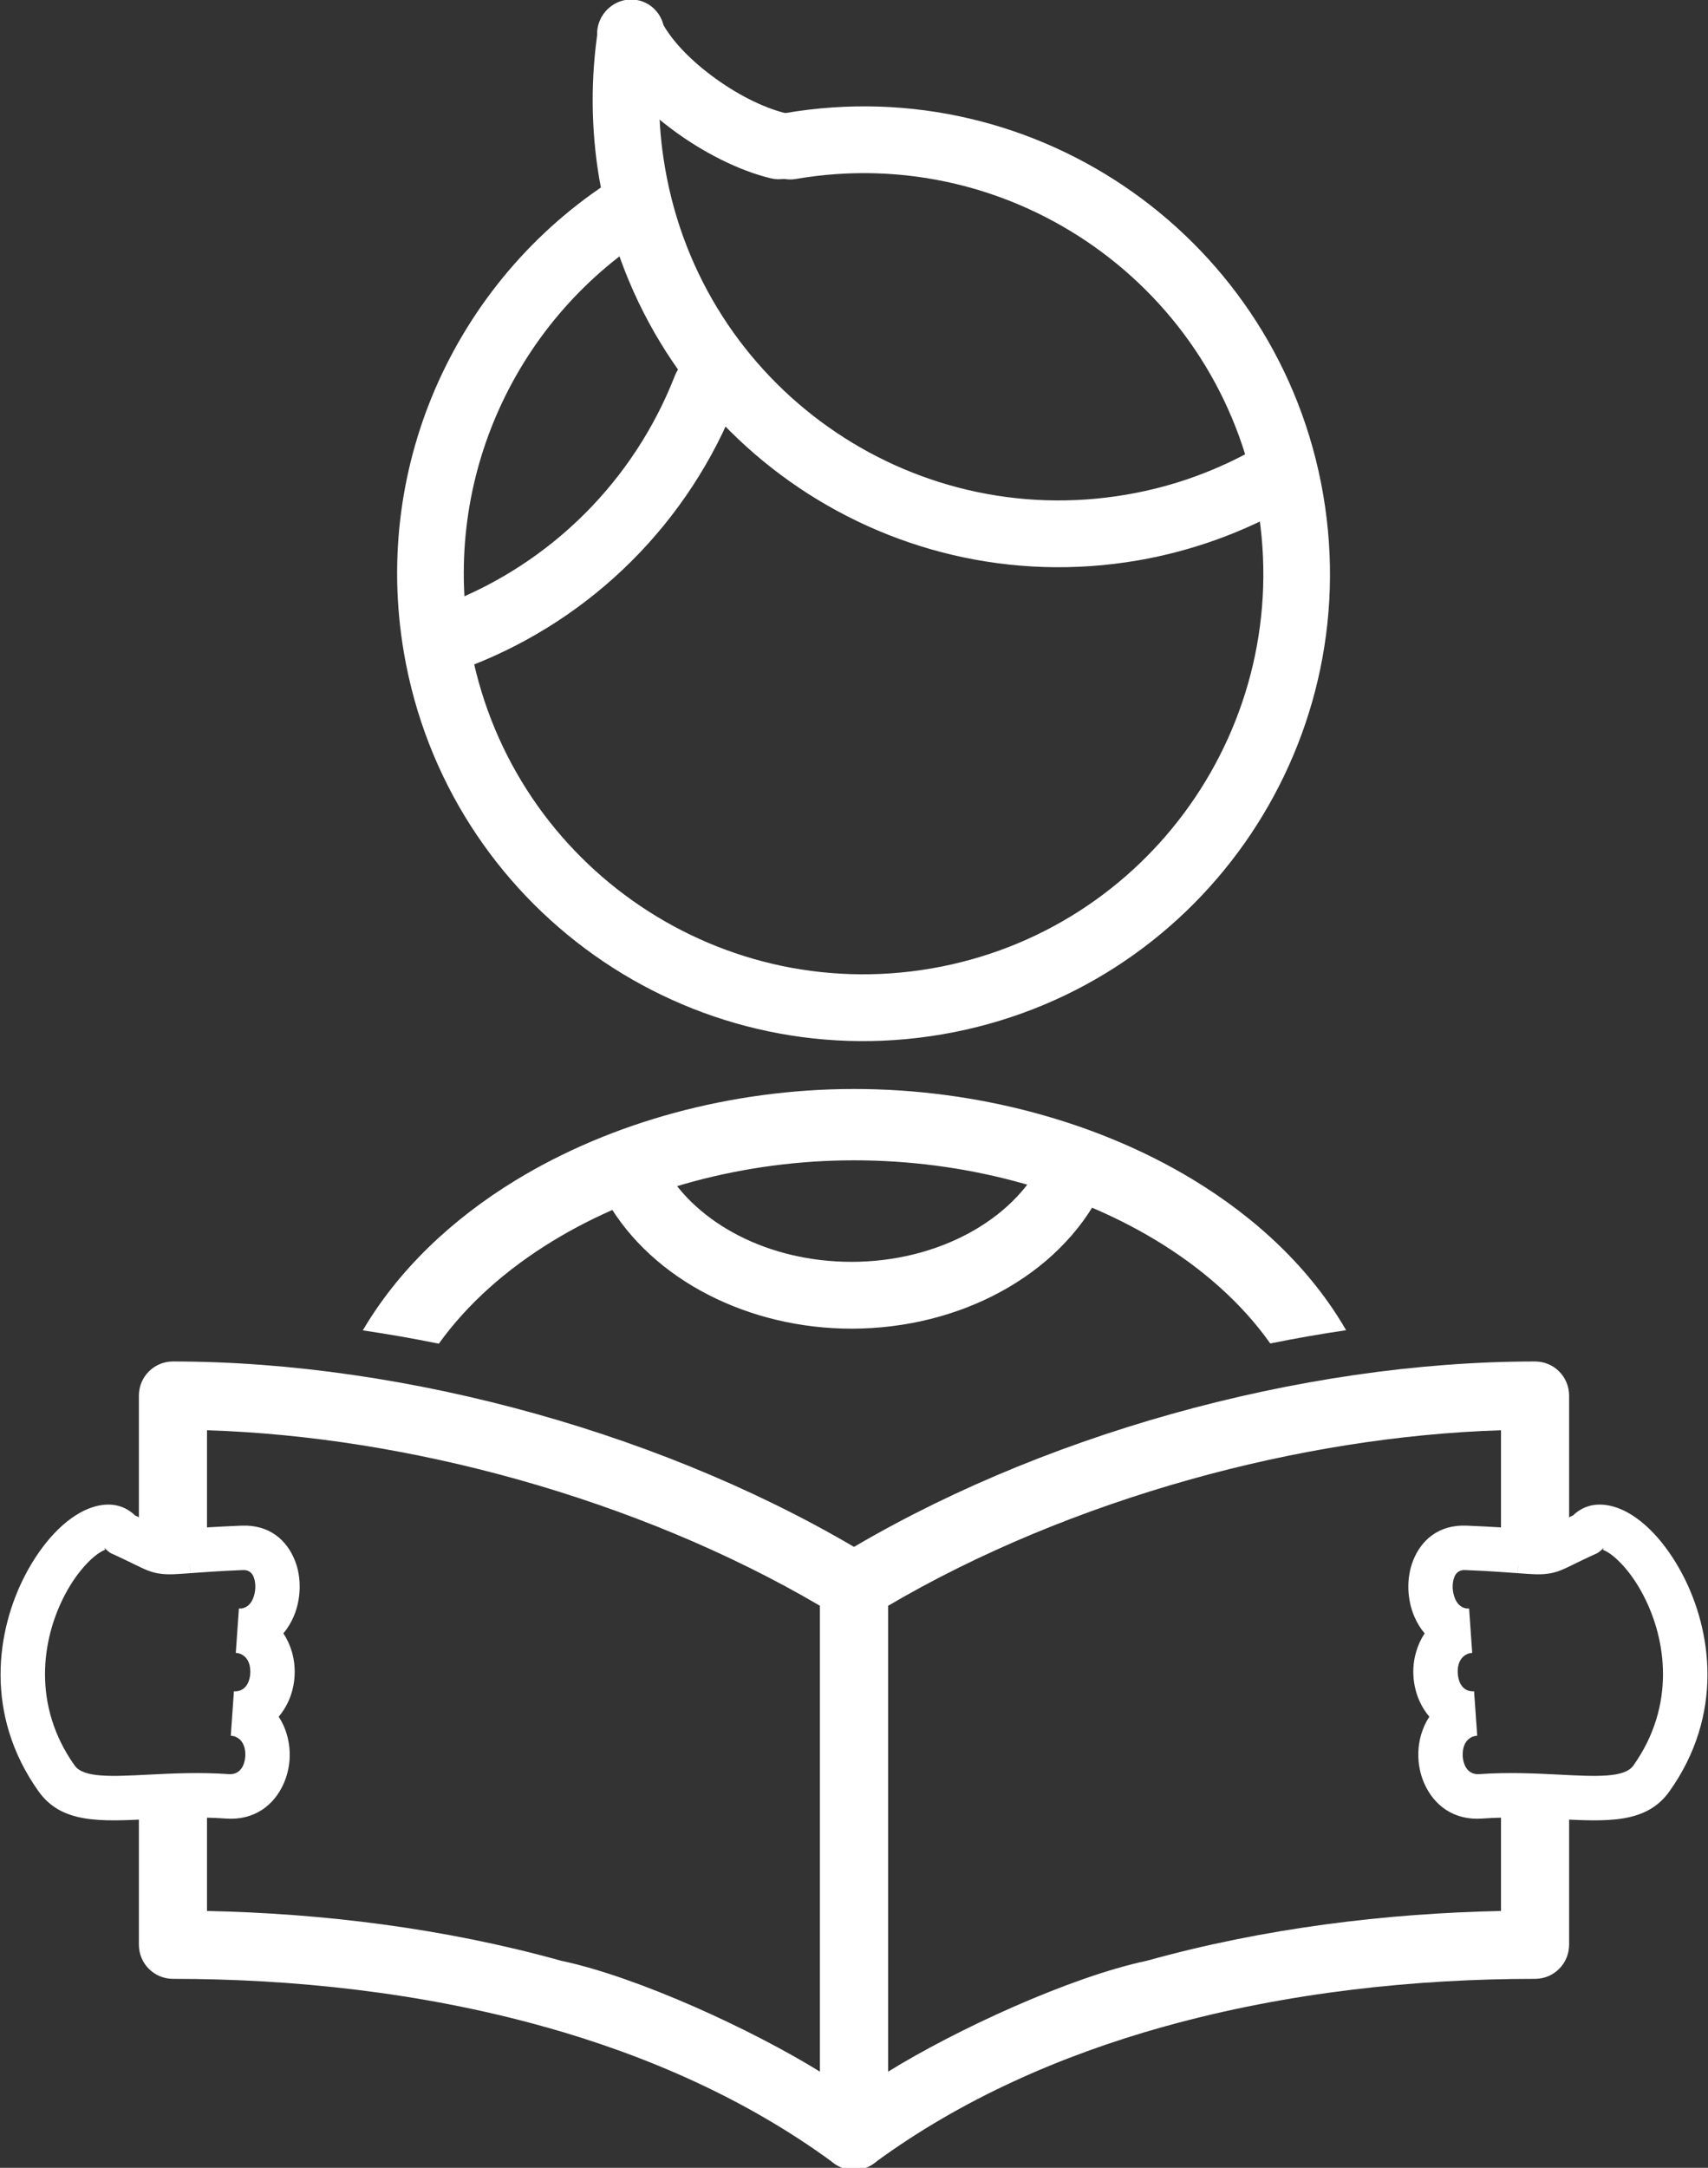 <svg width="41" height="52" viewBox="0 0 41 52" fill="none" xmlns="http://www.w3.org/2000/svg">
<rect x="0" y="0" width="41" height="52" fill="#333333" stroke="none"/>
<g clip-path="url(#clip0_414_403)">
<path d="M18.836 2.715C18.4 2.789 18.108 3.203 18.182 3.639C18.256 4.075 18.669 4.368 19.105 4.293C21.717 3.844 24.264 4.498 26.27 5.918C28.274 7.336 29.738 9.521 30.186 12.136C30.635 14.751 29.982 17.302 28.564 19.31C27.147 21.317 24.965 22.782 22.354 23.231C19.742 23.68 17.195 23.027 15.189 21.607C13.185 20.189 11.721 18.004 11.273 15.389C10.935 13.419 11.222 11.486 11.99 9.793C12.78 8.051 14.081 6.564 15.735 5.554C16.111 5.324 16.231 4.832 16.001 4.455C15.771 4.078 15.28 3.959 14.903 4.189C12.973 5.367 11.455 7.103 10.532 9.135C9.637 11.108 9.302 13.362 9.696 15.659C10.219 18.709 11.928 21.259 14.269 22.916C16.608 24.572 19.577 25.334 22.623 24.81C25.67 24.286 28.217 22.575 29.872 20.231C31.525 17.889 32.286 14.916 31.763 11.866C31.24 8.815 29.53 6.265 27.19 4.608C24.851 2.953 21.881 2.191 18.836 2.715L18.836 2.715Z" fill="white"/>
<path d="M17.689 9.594C17.85 9.183 17.647 8.718 17.236 8.558C16.825 8.397 16.361 8.6 16.2 9.012C15.711 10.267 14.971 11.389 14.041 12.318C13.108 13.25 11.986 13.989 10.733 14.476C10.322 14.635 10.118 15.098 10.277 15.509C10.435 15.921 10.898 16.126 11.309 15.967C12.772 15.398 14.081 14.537 15.167 13.452C16.255 12.365 17.119 11.056 17.689 9.594L17.689 9.594Z" fill="white"/>
<path d="M31.029 12.095C31.411 11.874 31.541 11.384 31.32 11.002C31.099 10.62 30.61 10.489 30.228 10.711C29.735 10.997 29.219 11.237 28.687 11.43C28.159 11.622 27.609 11.767 27.045 11.864C24.432 12.313 21.885 11.66 19.879 10.24C17.875 8.821 16.411 6.637 15.963 4.022C15.873 3.499 15.826 2.98 15.823 2.47C15.819 1.947 15.857 1.425 15.938 0.909C16.005 0.473 15.707 0.065 15.272 -0.003C14.836 -0.07 14.429 0.229 14.361 0.664C14.268 1.265 14.223 1.871 14.227 2.476C14.232 3.093 14.285 3.7 14.386 4.291C14.91 7.342 16.619 9.892 18.96 11.549C21.298 13.204 24.268 13.966 27.314 13.443C27.964 13.331 28.606 13.16 29.231 12.934C29.854 12.708 30.456 12.427 31.029 12.095L31.029 12.095Z" fill="white"/>
<path d="M18.511 4.279C18.941 4.379 19.371 4.111 19.471 3.68C19.572 3.25 19.304 2.819 18.874 2.719C18.321 2.588 17.654 2.248 17.062 1.8C16.528 1.397 16.075 0.924 15.851 0.462C15.66 0.064 15.182 -0.103 14.785 0.089C14.387 0.281 14.221 0.76 14.413 1.157C14.754 1.863 15.381 2.537 16.098 3.078C16.86 3.653 17.747 4.098 18.511 4.279V4.279Z" fill="white"/>
<path d="M3.242 36.351C3.406 36.428 3.541 36.494 3.652 36.548C3.843 36.642 3.93 36.685 3.999 36.693C4.081 36.702 4.226 36.691 4.492 36.672V36.672H4.492L4.492 36.671C4.5 36.67 4.508 36.67 4.516 36.67C4.785 36.65 5.167 36.622 5.796 36.596C6.461 36.569 6.884 36.937 7.081 37.437C7.163 37.645 7.2 37.878 7.193 38.11C7.187 38.34 7.138 38.571 7.049 38.777C6.986 38.924 6.903 39.061 6.802 39.181C6.893 39.316 6.961 39.466 7.007 39.624C7.063 39.818 7.084 40.022 7.07 40.22C7.057 40.422 7.008 40.621 6.926 40.804C6.864 40.94 6.786 41.067 6.69 41.179C6.777 41.31 6.843 41.457 6.887 41.611C6.943 41.805 6.964 42.009 6.951 42.207C6.937 42.408 6.888 42.608 6.806 42.791C6.578 43.298 6.11 43.672 5.421 43.622C4.768 43.575 4.157 43.606 3.616 43.634C2.398 43.696 1.476 43.743 0.925 42.969C-0.382 41.131 -0.093 39.116 0.61 37.771C0.814 37.382 1.053 37.047 1.298 36.786C1.567 36.501 1.856 36.293 2.132 36.186C2.551 36.023 2.94 36.063 3.242 36.351L3.242 36.351ZM3.185 37.504C3.076 37.451 2.939 37.384 2.746 37.295C2.658 37.264 2.577 37.209 2.513 37.131L2.925 36.792L2.515 37.13C2.494 37.104 2.534 37.172 2.515 37.179C2.388 37.229 2.235 37.346 2.074 37.517C1.889 37.713 1.708 37.967 1.553 38.264C0.998 39.325 0.768 40.91 1.793 42.351C2.004 42.648 2.675 42.614 3.561 42.569C4.138 42.54 4.79 42.507 5.496 42.557C5.664 42.569 5.778 42.477 5.835 42.352C5.864 42.286 5.882 42.212 5.887 42.136C5.893 42.056 5.886 41.977 5.865 41.908C5.824 41.765 5.717 41.648 5.54 41.635L5.615 40.57C5.783 40.582 5.898 40.49 5.954 40.365C5.984 40.299 6.002 40.225 6.007 40.149C6.012 40.069 6.005 39.99 5.985 39.92C5.944 39.778 5.837 39.661 5.66 39.648L5.735 38.583C5.897 38.595 6.01 38.492 6.069 38.355C6.107 38.268 6.127 38.174 6.129 38.081C6.132 37.991 6.118 37.902 6.088 37.825C6.05 37.728 5.967 37.656 5.838 37.661C5.288 37.683 4.884 37.713 4.596 37.734C4.588 37.736 4.58 37.736 4.571 37.737L4.531 37.204L4.569 37.736C4.238 37.761 4.059 37.774 3.878 37.753C3.635 37.725 3.493 37.656 3.185 37.504L3.185 37.504Z" fill="white"/>
<path d="M38.255 37.295C38.061 37.384 37.925 37.451 37.816 37.504C37.507 37.656 37.366 37.725 37.123 37.753C36.941 37.774 36.762 37.761 36.431 37.736L36.469 37.204L36.429 37.737C36.421 37.736 36.413 37.736 36.404 37.734C36.117 37.713 35.712 37.683 35.163 37.661C35.033 37.656 34.951 37.728 34.912 37.825C34.882 37.902 34.868 37.991 34.871 38.081C34.873 38.174 34.894 38.268 34.931 38.355C34.99 38.492 35.104 38.595 35.265 38.583L35.34 39.648C35.164 39.661 35.057 39.778 35.015 39.92C34.995 39.99 34.988 40.069 34.994 40.149C34.999 40.225 35.017 40.299 35.046 40.365C35.102 40.49 35.217 40.582 35.385 40.57L35.46 41.635C35.283 41.648 35.176 41.765 35.135 41.908C35.115 41.977 35.108 42.056 35.113 42.136C35.118 42.212 35.136 42.286 35.166 42.352C35.222 42.477 35.337 42.569 35.505 42.557C36.211 42.507 36.862 42.54 37.439 42.569C38.325 42.614 38.996 42.648 39.208 42.351C40.232 40.91 40.002 39.325 39.447 38.264C39.292 37.967 39.112 37.713 38.927 37.517C38.766 37.346 38.613 37.229 38.485 37.179C38.466 37.172 38.507 37.104 38.486 37.13L38.075 36.792L38.487 37.131C38.424 37.209 38.343 37.264 38.255 37.295V37.295ZM37.349 36.548C37.459 36.494 37.595 36.428 37.759 36.351C38.06 36.063 38.449 36.023 38.869 36.186C39.145 36.293 39.434 36.501 39.702 36.786C39.948 37.047 40.186 37.382 40.39 37.771C41.094 39.116 41.383 41.131 40.075 42.969C39.525 43.743 38.602 43.696 37.385 43.634C36.843 43.606 36.232 43.575 35.58 43.622C34.89 43.672 34.423 43.298 34.194 42.791C34.112 42.608 34.063 42.408 34.05 42.207C34.036 42.009 34.057 41.805 34.113 41.611C34.158 41.457 34.224 41.31 34.311 41.179C34.215 41.067 34.136 40.94 34.075 40.804C33.992 40.621 33.944 40.422 33.93 40.22C33.916 40.022 33.937 39.818 33.994 39.624C34.039 39.466 34.108 39.316 34.198 39.181C34.097 39.061 34.014 38.924 33.951 38.777C33.862 38.571 33.814 38.34 33.807 38.11C33.801 37.878 33.838 37.645 33.92 37.437C34.116 36.937 34.54 36.569 35.204 36.596C35.833 36.622 36.215 36.65 36.484 36.67C36.492 36.67 36.501 36.67 36.508 36.671L36.508 36.672H36.508V36.672C36.775 36.691 36.919 36.702 37.002 36.693C37.07 36.685 37.158 36.642 37.349 36.548L37.349 36.548Z" fill="white"/>
<path d="M30.492 32.226C29.808 31.258 28.857 30.418 27.729 29.739C25.713 28.527 23.145 27.833 20.505 27.833C17.849 27.833 15.282 28.541 13.268 29.768C12.158 30.445 11.219 31.277 10.534 32.231C9.929 32.109 9.32 32.002 8.709 31.912C9.553 30.477 10.829 29.256 12.379 28.311C14.658 26.922 17.541 26.122 20.505 26.122C23.447 26.122 26.327 26.906 28.603 28.275C30.181 29.224 31.474 30.456 32.313 31.908C31.703 31.998 31.095 32.104 30.492 32.226L30.492 32.226Z" fill="white"/>
<path d="M26.443 28.564C26.64 28.169 26.481 27.69 26.087 27.493C25.693 27.296 25.214 27.455 25.017 27.85C24.66 28.562 24.037 29.159 23.255 29.582C22.446 30.019 21.472 30.268 20.441 30.268C19.454 30.268 18.519 30.042 17.733 29.639C16.97 29.248 16.347 28.692 15.958 28.018C15.737 27.636 15.248 27.505 14.866 27.727C14.485 27.948 14.354 28.438 14.575 28.82C15.119 29.762 15.972 30.531 17.007 31.061C18.02 31.58 19.206 31.871 20.441 31.871C21.738 31.871 22.974 31.553 24.012 30.991C25.075 30.416 25.933 29.581 26.443 28.564L26.443 28.564Z" fill="white"/>
<path d="M3.334 36.792C3.334 37.245 3.7 37.611 4.152 37.611C4.603 37.611 4.969 37.245 4.969 36.792V34.308C7.397 34.384 9.955 34.795 12.435 35.49C15.017 36.214 17.512 37.243 19.683 38.519V49.694C18.061 48.691 15.322 47.424 13.466 47.032C10.65 46.248 7.726 45.896 4.969 45.839V43.377C4.969 42.925 4.603 42.559 4.152 42.559C3.7 42.559 3.334 42.925 3.334 43.377V46.649C3.334 47.101 3.7 47.467 4.152 47.467C7.017 47.467 10.096 47.789 13.03 48.606C13.046 48.611 13.061 48.616 13.077 48.621L13.08 48.619C15.551 49.311 17.921 50.356 19.975 51.858C20.117 51.977 20.3 52.049 20.5 52.049C20.952 52.049 21.318 51.682 21.318 51.23V38.067C21.321 37.789 21.181 37.516 20.927 37.36L20.5 38.058L20.925 37.361C18.535 35.896 15.753 34.724 12.876 33.917C9.968 33.102 6.959 32.658 4.152 32.658C3.7 32.658 3.334 33.024 3.334 33.476V36.793L3.334 36.792Z" fill="white"/>
<path d="M36.031 36.837C36.031 37.289 36.398 37.656 36.849 37.656C37.3 37.656 37.666 37.289 37.666 36.837V33.476C37.666 33.024 37.3 32.658 36.849 32.658C34.042 32.658 31.032 33.102 28.125 33.917C25.247 34.724 22.465 35.896 20.075 37.361L20.5 38.058L20.073 37.36C19.819 37.516 19.68 37.789 19.683 38.067V51.23C19.683 51.682 20.049 52.049 20.5 52.049C20.7 52.049 20.883 51.977 21.025 51.858C23.079 50.356 25.45 49.311 27.92 48.619L27.924 48.621C27.939 48.616 27.955 48.611 27.97 48.606C30.905 47.789 33.984 47.467 36.849 47.467C37.3 47.467 37.666 47.101 37.666 46.649V43.466C37.666 43.014 37.3 42.648 36.849 42.648C36.398 42.648 36.031 43.014 36.031 43.466V45.839C33.275 45.896 30.351 46.248 27.534 47.032C25.679 47.424 22.939 48.691 21.318 49.694V38.519C23.489 37.243 25.983 36.214 28.566 35.49C31.045 34.795 33.604 34.384 36.031 34.308V36.837L36.031 36.837Z" fill="white"/>
</g>
<defs>
<clipPath id="clip0_414_403">
<rect width="41" height="52" fill="white"/>
</clipPath>
</defs>
</svg>

